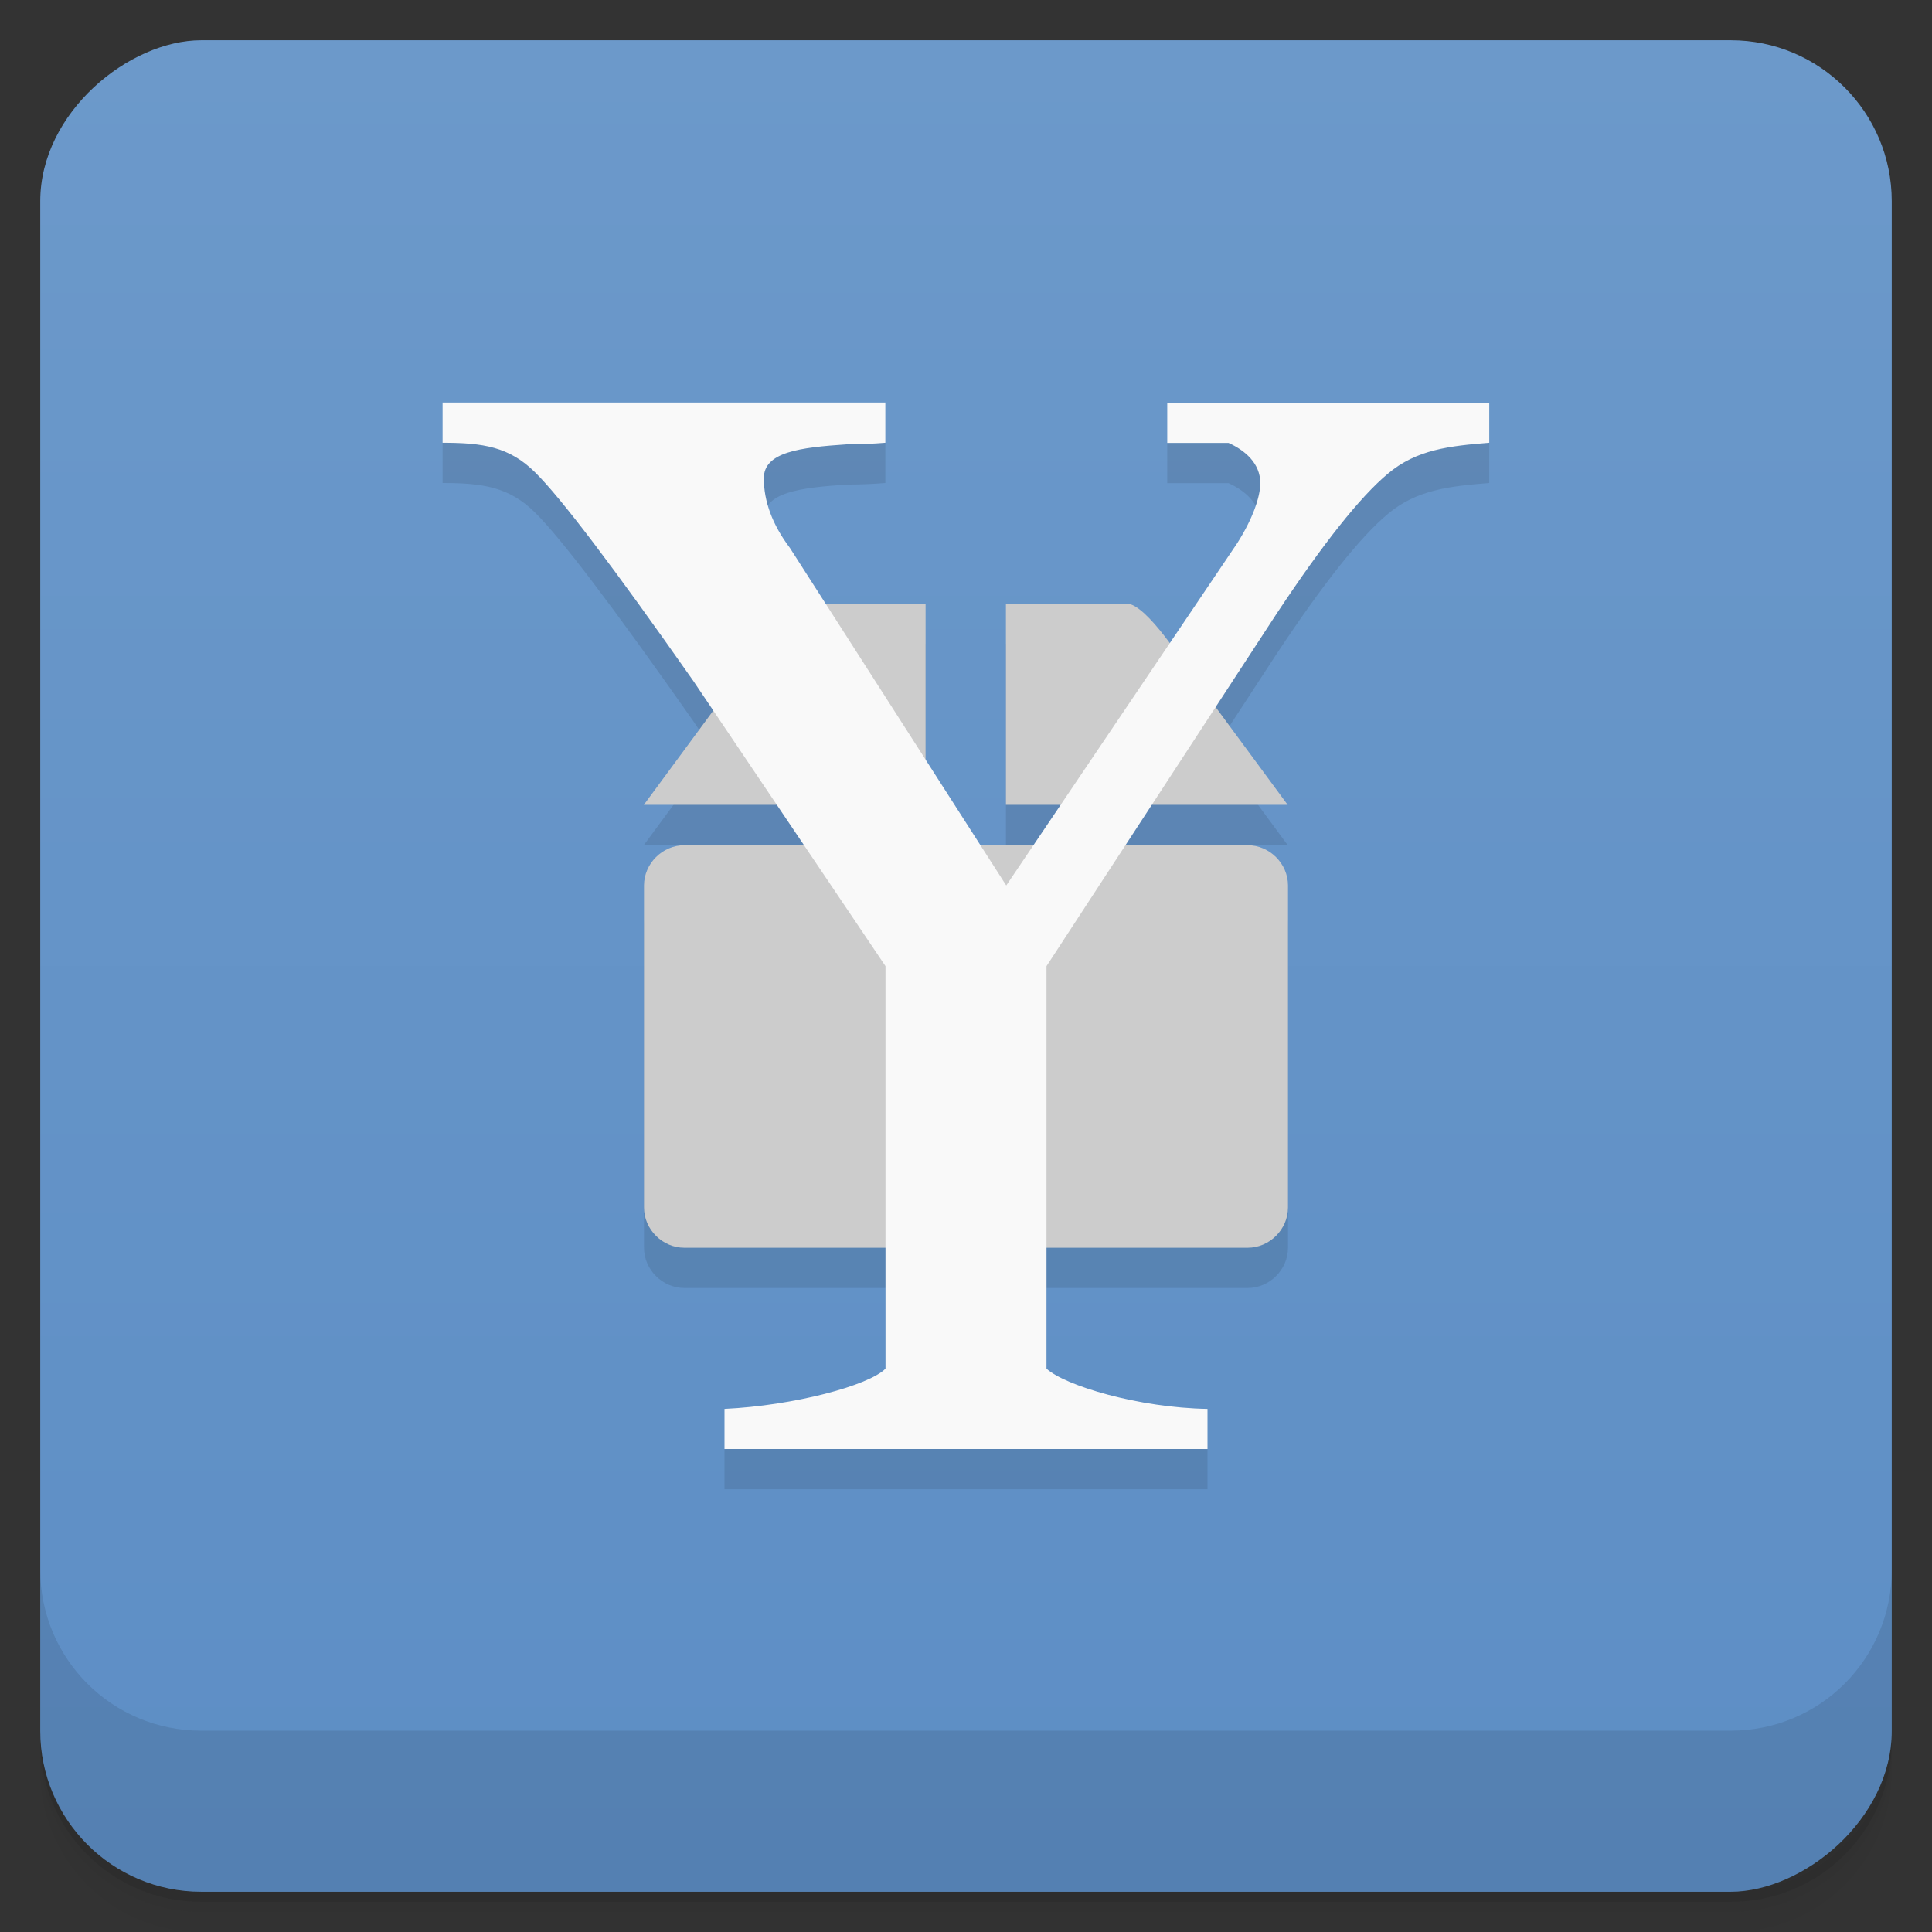 <?xml version="1.0" encoding="UTF-8" standalone="no"?>
<svg
   xmlns:dc="http://purl.org/dc/elements/1.1/"
   xmlns:cc="http://creativecommons.org/ns#"
   xmlns:rdf="http://www.w3.org/1999/02/22-rdf-syntax-ns#"
   xmlns:svg="http://www.w3.org/2000/svg"
   xmlns="http://www.w3.org/2000/svg"
   xmlns:sodipodi="http://sodipodi.sourceforge.net/DTD/sodipodi-0.dtd"
   xmlns:inkscape="http://www.inkscape.org/namespaces/inkscape"
   viewBox="0 0 48 48"
   version="1.1"
   id="svg43921"
   sodipodi:docname="y-ppa-manager.svg">
  <rect x="0" y="0" width="48" height="48" fill="#333333" stroke="none"/>
  <sodipodi:namedview
     pagecolor="#ffffff"
     bordercolor="#666666"
     borderopacity="1"
     objecttolerance="10"
     gridtolerance="10"
     guidetolerance="10"
     inkscape:pageopacity="0"
     inkscape:pageshadow="2"
     inkscape:window-width="640"
     inkscape:window-height="480"
     id="namedview43923" />
  <defs
     id="defs43873">
    <linearGradient
       id="linearGradient3764"
       x1="1"
       x2="47"
       gradientUnits="userSpaceOnUse"
       gradientTransform="translate(-48,0.002)">
      <stop
         stop-color="#5d8ec5"
         stop-opacity="1"
         id="stop43858" />
      <stop
         offset="1"
         stop-color="#6c99ca"
         stop-opacity="1"
         id="stop43860" />
    </linearGradient>
    <clipPath
       id="clipPath-283961689">
      <g
         transform="translate(0,-1004.362)"
         id="g43865">
        <rect
           rx="4"
           y="1005.36"
           x="1"
           height="46"
           width="46"
           fill="#1890d0"
           id="rect43863" />
      </g>
    </clipPath>
    <clipPath
       id="clipPath-296919013">
      <g
         transform="translate(0,-1004.362)"
         id="g43870">
        <rect
           rx="4"
           y="1005.36"
           x="1"
           height="46"
           width="46"
           fill="#1890d0"
           id="rect43868" />
      </g>
    </clipPath>
  </defs>
  <g
     id="g43881">
    <path
       d="m 1 43 l 0 0.25 c 0 2.216 1.784 4 4 4 l 38 0 c 2.216 0 4 -1.784 4 -4 l 0 -0.25 c 0 2.216 -1.784 4 -4 4 l -38 0 c -2.216 0 -4 -1.784 -4 -4 z m 0 0.5 l 0 0.5 c 0 2.216 1.784 4 4 4 l 38 0 c 2.216 0 4 -1.784 4 -4 l 0 -0.5 c 0 2.216 -1.784 4 -4 4 l -38 0 c -2.216 0 -4 -1.784 -4 -4 z"
       opacity="0.02"
       id="path43875" />
    <path
       d="m 1 43.25 l 0 0.25 c 0 2.216 1.784 4 4 4 l 38 0 c 2.216 0 4 -1.784 4 -4 l 0 -0.25 c 0 2.216 -1.784 4 -4 4 l -38 0 c -2.216 0 -4 -1.784 -4 -4 z"
       opacity="0.05"
       id="path43877" />
    <path
       d="m 1 43 l 0 0.25 c 0 2.216 1.784 4 4 4 l 38 0 c 2.216 0 4 -1.784 4 -4 l 0 -0.25 c 0 2.216 -1.784 4 -4 4 l -38 0 c -2.216 0 -4 -1.784 -4 -4 z"
       opacity="0.1"
       id="path43879" />
  </g>
  <g
     id="g43885">
    <rect
       width="46"
       height="46"
       x="-47"
       y="1"
       rx="4"
       transform="matrix(0,-1,1,0,0,0)"
       fill="url(#linearGradient3764)"
       fill-opacity="1"
       id="rect43883" />
  </g>
  <g
     id="g43899">
    <g
       clip-path="url(#clipPath-283961689)"
       id="g43897">
      <g
         opacity="0.1"
         id="g43895">
        <!-- color: #6c99ca -->
        <g
           id="g43893">
          <path
             d="m 17 22 l 14 0 c 0.539 0 1 0.453 1 1 l 0 8 c 0 0.547 -0.461 1 -1 1 l -14 0 c -0.539 0 -1 -0.453 -1 -1 l 0 -8 c 0 -0.547 0.461 -1 1 -1 m 0 0"
             stroke="none"
             fill-rule="nonzero"
             fill-opacity="1"
             fill="#000"
             id="path43887" />
          <path
             d="m 18.5 17.598 l -2.504 3.398 l 7 0 l 0 -5 l -3 0 c -0.5 0 -1.5 1.602 -1.5 1.602 m 6.496 -1.602 l 0 5 l 7 0 l -2.504 -3.398 c 0 0 -0.996 -1.602 -1.496 -1.602 m -3 0"
             stroke="none"
             fill-rule="nonzero"
             fill-opacity="1"
             fill="#000"
             id="path43889" />
          <path
             d="m 37 11 l 0 1 c -0.969 0.078 -1.805 0.164 -2.52 0.77 c -0.688 0.574 -1.602 1.727 -2.75 3.457 l -5.73 8.777 l 0 10 c 0.457 0.422 2.293 0.973 4 1 l 0 0.996 l -12 0 l 0 -0.996 c 1.727 -0.082 3.59 -0.582 4 -1 l 0 -10 l -4.777 -7.09 c -1.984 -2.828 -3.293 -4.555 -3.934 -5.184 c -0.637 -0.629 -1.289 -0.73 -2.293 -0.73 l 0 -1 l 11 0 l 0 1 c -0.281 0.023 -0.598 0.039 -0.953 0.039 c -1.172 0.078 -2.066 0.191 -2.066 0.844 c 0 0.574 0.215 1.156 0.648 1.73 l 5.375 8.387 l 5.738 -8.504 c 0.383 -0.602 0.574 -1.152 0.574 -1.492 c 0 -0.496 -0.383 -0.816 -0.789 -1 l -1.523 0 l 0 -1 l 8 0"
             stroke="none"
             fill-rule="nonzero"
             fill-opacity="1"
             fill="#000"
             id="path43891" />
        </g>
      </g>
    </g>
  </g>
  <g
     id="g43913">
    <g
       clip-path="url(#clipPath-296919013)"
       id="g43911">
      <g
         transform="translate(0,-1)"
         id="g43909">
        <!-- color: #6c99ca -->
        <g
           id="g43907">
          <path
             d="m 17 22 l 14 0 c 0.539 0 1 0.453 1 1 l 0 8 c 0 0.547 -0.461 1 -1 1 l -14 0 c -0.539 0 -1 -0.453 -1 -1 l 0 -8 c 0 -0.547 0.461 -1 1 -1 m 0 0"
             fill="#ccc"
             stroke="none"
             fill-rule="nonzero"
             fill-opacity="1"
             id="path43901" />
          <path
             d="m 18.5 17.598 l -2.504 3.398 l 7 0 l 0 -5 l -3 0 c -0.5 0 -1.5 1.602 -1.5 1.602 m 6.496 -1.602 l 0 5 l 7 0 l -2.504 -3.398 c 0 0 -0.996 -1.602 -1.496 -1.602 m -3 0"
             fill="#ccc"
             stroke="none"
             fill-rule="nonzero"
             fill-opacity="1"
             id="path43903" />
          <path
             d="m 37 11 l 0 1 c -0.969 0.078 -1.805 0.164 -2.52 0.77 c -0.688 0.574 -1.602 1.727 -2.75 3.457 l -5.73 8.777 l 0 10 c 0.457 0.422 2.293 0.973 4 1 l 0 0.996 l -12 0 l 0 -0.996 c 1.727 -0.082 3.59 -0.582 4 -1 l 0 -10 l -4.777 -7.09 c -1.984 -2.828 -3.293 -4.555 -3.934 -5.184 c -0.637 -0.629 -1.289 -0.73 -2.293 -0.73 l 0 -1 l 11 0 l 0 1 c -0.281 0.023 -0.598 0.039 -0.953 0.039 c -1.172 0.078 -2.066 0.191 -2.066 0.844 c 0 0.574 0.215 1.156 0.648 1.73 l 5.375 8.387 l 5.738 -8.504 c 0.383 -0.602 0.574 -1.152 0.574 -1.492 c 0 -0.496 -0.383 -0.816 -0.789 -1 l -1.523 0 l 0 -1 l 8 0"
             fill="#f9f9f9"
             stroke="none"
             fill-rule="nonzero"
             fill-opacity="1"
             id="path43905" />
        </g>
      </g>
    </g>
  </g>
  <g
     id="g43919">
    <g
       transform="translate(0,-1004.362)"
       id="g43917">
      <path
         d="m 1 1043.36 0 4 c 0 2.216 1.784 4 4 4 l 38 0 c 2.216 0 4 -1.784 4 -4 l 0 -4 c 0 2.216 -1.784 4 -4 4 l -38 0 c -2.216 0 -4 -1.784 -4 -4 z"
         opacity="0.1"
         id="path43915" />
    </g>
  </g>
</svg>
